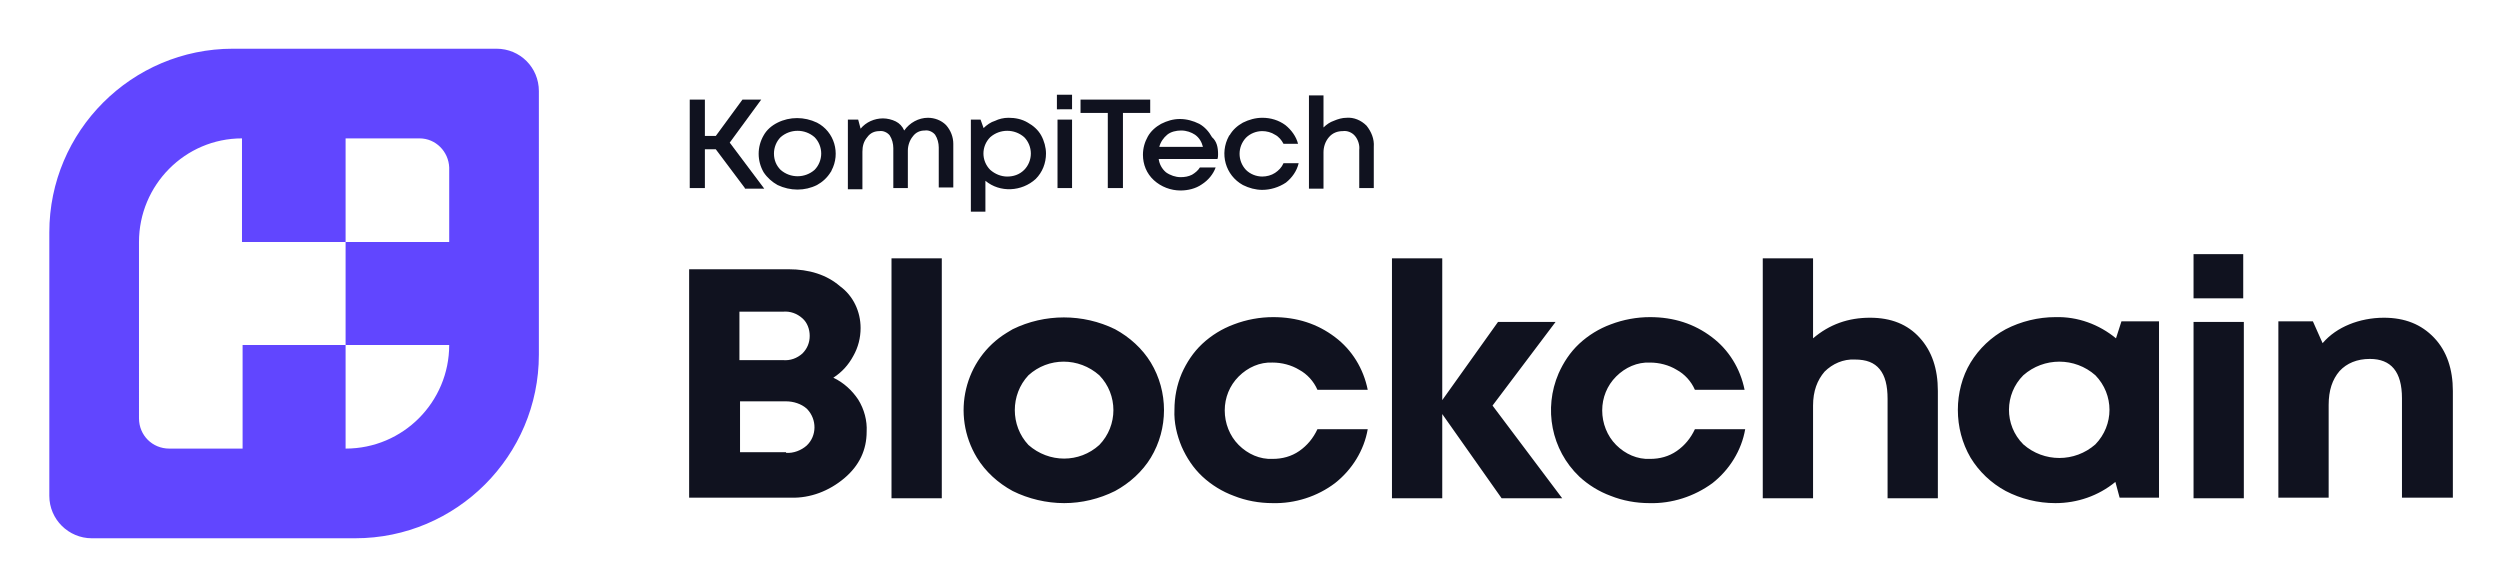 <svg xmlns="http://www.w3.org/2000/svg" role="img" viewBox="-6.44 74.06 412.62 96.62"><title>KompiTech logo</title><style>svg {enable-background:new 0 0 400 245}</style><style>.st1{fill:#10121f}</style><g id="Vrstva_2"><g id="Vrstva_1-2"><g id="kompitech_platform_color"><path fill="#6146ff" d="M75.5 82.1H32c-16.7 0-30.3 13.6-30.3 30.3v43.5c0 3.9 3.2 7 7 7h43.5c16.7 0 30.3-13.6 30.3-30.3V89.1c0-3.9-3.1-7-7-7zM67.7 114H50.6v17h17.1c0 9.4-7.6 17.1-17.1 17.1V131h-17v17.1H21.5c-2.8 0-5-2.2-5-5V114c0-9.4 7.6-17.1 17-17.1V114h17.1V96.9h12.2c2.7 0 4.8 2.2 4.9 4.8V114z" id="Logo"/><path d="M116.5 105.1l-4.8-6.4h-1.8v6.4h-2.5V90.5h2.5v6h1.8l4.4-6h3.1l-5.2 7.1 5.7 7.6h-3.2z" class="st1"/><path d="M128.4 104.6c-2 1-4.4 1-6.5 0-.9-.5-1.7-1.2-2.3-2.1-1.1-1.9-1.1-4.2 0-6.1.5-.9 1.3-1.6 2.3-2.1 2-1 4.4-1 6.5 0 2.9 1.5 3.9 5.1 2.4 7.9 0 .1-.1.2-.1.2-.6 1-1.4 1.7-2.3 2.2zm-6-2.5c1.6 1.4 4 1.4 5.6 0 .7-.7 1.1-1.7 1.1-2.7 0-1-.4-2-1.1-2.7-1.6-1.4-4-1.4-5.6 0-.7.7-1.1 1.7-1.1 2.7 0 1.1.4 2 1.1 2.7zm24.3-8.6c1.1 0 2.2.4 3 1.2.8.9 1.2 2 1.2 3.1v7.2h-2.4v-6.6c0-.7-.2-1.5-.6-2.1-.4-.5-1.1-.8-1.7-.7-.8 0-1.5.3-2 1-.5.6-.8 1.5-.8 2.3v6.2H141v-6.6c0-.7-.2-1.5-.6-2.1-.4-.5-1.1-.8-1.7-.7-.8 0-1.5.3-2 1-.6.7-.8 1.5-.8 2.4v6.2h-2.4V93.8h1.7l.4 1.5c.9-1.1 2.3-1.7 3.7-1.7.7 0 1.5.2 2.1.5.6.3 1.1.8 1.4 1.5.9-1.3 2.4-2.1 3.9-2.1zm13.3 0c1.1 0 2.2.2 3.2.8.9.5 1.7 1.2 2.2 2.1.5.9.8 2 .8 3 0 1.6-.6 3.1-1.7 4.2-2.3 2.1-5.9 2.3-8.3.3v5.1h-2.4V93.8h1.6l.5 1.4c.5-.5 1.2-1 1.9-1.2.6-.3 1.4-.5 2.2-.5zm-3 8.6c.8.7 1.8 1.1 2.8 1.1 1 0 2-.3 2.8-1.1.7-.7 1.1-1.7 1.1-2.7 0-1-.4-2-1.1-2.7-1.6-1.4-4-1.4-5.6 0-1.5 1.5-1.5 3.9 0 5.4-.1 0 0 0 0 0zm11-10v-2.4h2.5v2.4H168zm.1 13V93.8h2.4v11.3h-2.4zm15.3-14.6v2.2h-4.5v12.4h-2.5V92.7h-4.5v-2.2h11.5zm11.2 9c0 .3 0 .5-.1.8h-9.7c.1.8.5 1.6 1.2 2.2.7.5 1.6.8 2.4.8.7 0 1.3-.1 1.9-.4.5-.3 1-.7 1.3-1.2h2.6c-.4 1.1-1.2 2.1-2.3 2.8-1 .7-2.3 1-3.5 1-1.6 0-3.2-.6-4.4-1.7-1.2-1.1-1.8-2.6-1.8-4.2 0-1.1.3-2.1.8-3 .5-.9 1.3-1.6 2.2-2.1 1-.5 2-.8 3.1-.8s2.2.3 3.2.8c.9.5 1.6 1.3 2.1 2.2.8.7 1 1.7 1 2.8zm-6.1-3.9c-.8 0-1.7.2-2.3.7-.6.5-1.1 1.2-1.3 2h7.2c-.2-.8-.6-1.5-1.3-2-.6-.4-1.4-.7-2.3-.7zm13.4 9.8c-1.1 0-2.2-.3-3.2-.8-2.9-1.6-3.9-5.2-2.3-8.1 0 0 0-.1.1-.1.5-.9 1.3-1.6 2.2-2.1 1-.5 2.1-.8 3.2-.8 1.4 0 2.7.4 3.8 1.2 1 .8 1.8 1.9 2.1 3.1h-2.4c-.3-.6-.8-1.2-1.4-1.5-.6-.4-1.4-.6-2.1-.6-1 0-2 .4-2.7 1.1-1.4 1.5-1.4 3.8 0 5.3.7.7 1.7 1.1 2.7 1.1.7 0 1.5-.2 2.1-.6.6-.4 1.1-.9 1.4-1.6h2.5c-.3 1.3-1.1 2.4-2.1 3.2-1.2.8-2.6 1.2-3.9 1.2zm13.9-11.9c1.2-.1 2.4.4 3.3 1.3.8 1 1.3 2.2 1.2 3.5v6.8h-2.4v-6.3c.1-.8-.2-1.7-.7-2.3-.5-.6-1.3-.9-2-.8-.9 0-1.7.3-2.3 1-.6.7-.9 1.6-.9 2.5v6h-2.4V89.8h2.4v5.3c.5-.5 1.1-.9 1.7-1.1.7-.3 1.4-.5 2.1-.5zm-84.7 42.9c1.7.8 3.1 2.1 4.1 3.6 1 1.6 1.5 3.5 1.4 5.3 0 3-1.2 5.6-3.7 7.7-2.5 2.1-5.6 3.3-8.8 3.2h-16.8v-37.7h16.4c3.4 0 6.3.9 8.5 2.8 2.2 1.6 3.4 4.2 3.4 6.9 0 1.6-.4 3.2-1.2 4.6-.8 1.5-1.9 2.7-3.3 3.6zm-5.1-4c.8-.8 1.2-1.8 1.2-2.9 0-1.1-.4-2.2-1.2-2.9-.9-.8-2-1.2-3.2-1.1h-7.2v8h7.2c1.2.1 2.3-.3 3.2-1.1zm-2.7 16.4c1.2.1 2.5-.4 3.4-1.2 1.7-1.6 1.7-4.3.1-6l-.1-.1c-.9-.8-2.2-1.2-3.4-1.2h-7.6v8.4h7.6zm17.4 7.5v-39.6h8.3v39.6h-8.3zm28.5.8c-2.9 0-5.9-.7-8.5-2-2.4-1.3-4.5-3.2-5.9-5.5-4.3-7.1-2.1-16.3 4.9-20.6.3-.2.7-.4 1-.6 5.3-2.6 11.6-2.6 16.9 0 2.4 1.3 4.5 3.2 5.9 5.5 2.9 4.8 2.9 10.9 0 15.7-1.4 2.3-3.5 4.2-5.9 5.5-2.6 1.3-5.5 2-8.4 2zm-5.9-9.6c3.4 3 8.4 3 11.7 0 3.1-3.2 3.1-8.3 0-11.5-3.4-3-8.4-3-11.7 0-3 3.2-3 8.3 0 11.5zm40.3 9.6c-2.2 0-4.4-.4-6.4-1.2-1.9-.7-3.7-1.8-5.2-3.2-1.5-1.4-2.6-3.1-3.4-4.9-.8-1.9-1.3-4-1.2-6.1 0-2.1.4-4.1 1.2-6 .8-1.8 1.9-3.5 3.4-4.9 1.5-1.4 3.3-2.5 5.2-3.2 2.1-.8 4.3-1.2 6.5-1.2 3.9 0 7.3 1.1 10.2 3.3 2.8 2.1 4.7 5.2 5.4 8.7H211c-.6-1.4-1.7-2.6-3-3.3-1.3-.8-2.9-1.2-4.4-1.2-2.1-.1-4.1.8-5.6 2.3-1.5 1.5-2.3 3.5-2.3 5.6 0 2.1.8 4.2 2.3 5.7 1.5 1.5 3.5 2.4 5.6 2.3 1.6 0 3.1-.4 4.4-1.3 1.3-.9 2.3-2.1 3-3.6h8.3c-.6 3.5-2.6 6.7-5.4 8.9-2.9 2.2-6.6 3.4-10.3 3.3zm47.8-.8h-10l-9.8-13.9v13.9h-8.3v-39.6h8.3v23.4l9.2-12.9h9.5L239.9 141l11.5 15.3z" class="st1"/><path d="M265.8 157.1c-2.2 0-4.4-.4-6.4-1.2-1.9-.7-3.7-1.8-5.2-3.2-4.6-4.4-5.9-11.2-3.4-17 .8-1.8 1.9-3.5 3.4-4.9 1.5-1.4 3.3-2.5 5.2-3.2 2.1-.8 4.3-1.2 6.5-1.2 3.9 0 7.3 1.1 10.2 3.3 2.8 2.1 4.7 5.2 5.4 8.7h-8.2c-.6-1.4-1.7-2.6-3-3.3-1.3-.8-2.9-1.2-4.4-1.2-2.1-.1-4.1.8-5.6 2.3-1.5 1.5-2.3 3.5-2.3 5.6 0 2.1.8 4.2 2.3 5.7 1.5 1.5 3.5 2.4 5.6 2.3 1.6 0 3.1-.4 4.4-1.3 1.3-.9 2.3-2.1 3-3.6h8.3c-.6 3.5-2.6 6.7-5.4 8.9-3 2.2-6.7 3.4-10.4 3.3zm36.4-30.6c3.5 0 6.2 1.1 8.2 3.3 2 2.2 3 5.1 3 8.8v17.7h-8.3v-16.4c0-2.2-.4-3.8-1.3-4.9-.9-1.1-2.2-1.6-4.1-1.6-1.9-.1-3.7.7-5 2-1.2 1.4-1.9 3.2-1.9 5.6v15.3h-8.3v-39.6h8.3v13.2c2.7-2.3 5.8-3.4 9.4-3.4zm41.5.6h6.2v29.1h-6.5l-.7-2.6c-2.8 2.3-6.3 3.5-9.9 3.5-2.9 0-5.7-.7-8.2-2-2.4-1.3-4.4-3.2-5.8-5.5-1.4-2.4-2.1-5.1-2.1-7.9 0-2.7.7-5.5 2.1-7.8 1.4-2.3 3.4-4.2 5.8-5.5 2.5-1.3 5.4-2 8.2-2 3.7-.1 7.2 1.2 10 3.5l.9-2.8zm-16.2 20.3c3.4 3 8.5 3 11.9 0 3.1-3.2 3.1-8.2 0-11.4-3.4-3-8.5-3-11.9 0-3.1 3.1-3.2 8.2 0 11.4zm28.1-24.1V116h8.2v7.3h-8.2zm0 33v-29.1h8.3v29.1h-8.3zm31.4-29.8c3.5 0 6.2 1.1 8.3 3.3 2.1 2.2 3.1 5.2 3.1 8.8v17.6H390v-16.4c0-4.4-1.8-6.5-5.3-6.5-2.1 0-3.8.7-5 2-1.2 1.4-1.8 3.2-1.8 5.6v15.3h-8.3v-29.1h5.7l1.6 3.6c1.2-1.4 2.7-2.4 4.4-3.1 1.7-.7 3.7-1.1 5.7-1.1z" class="st1"/></g></g></g></svg>